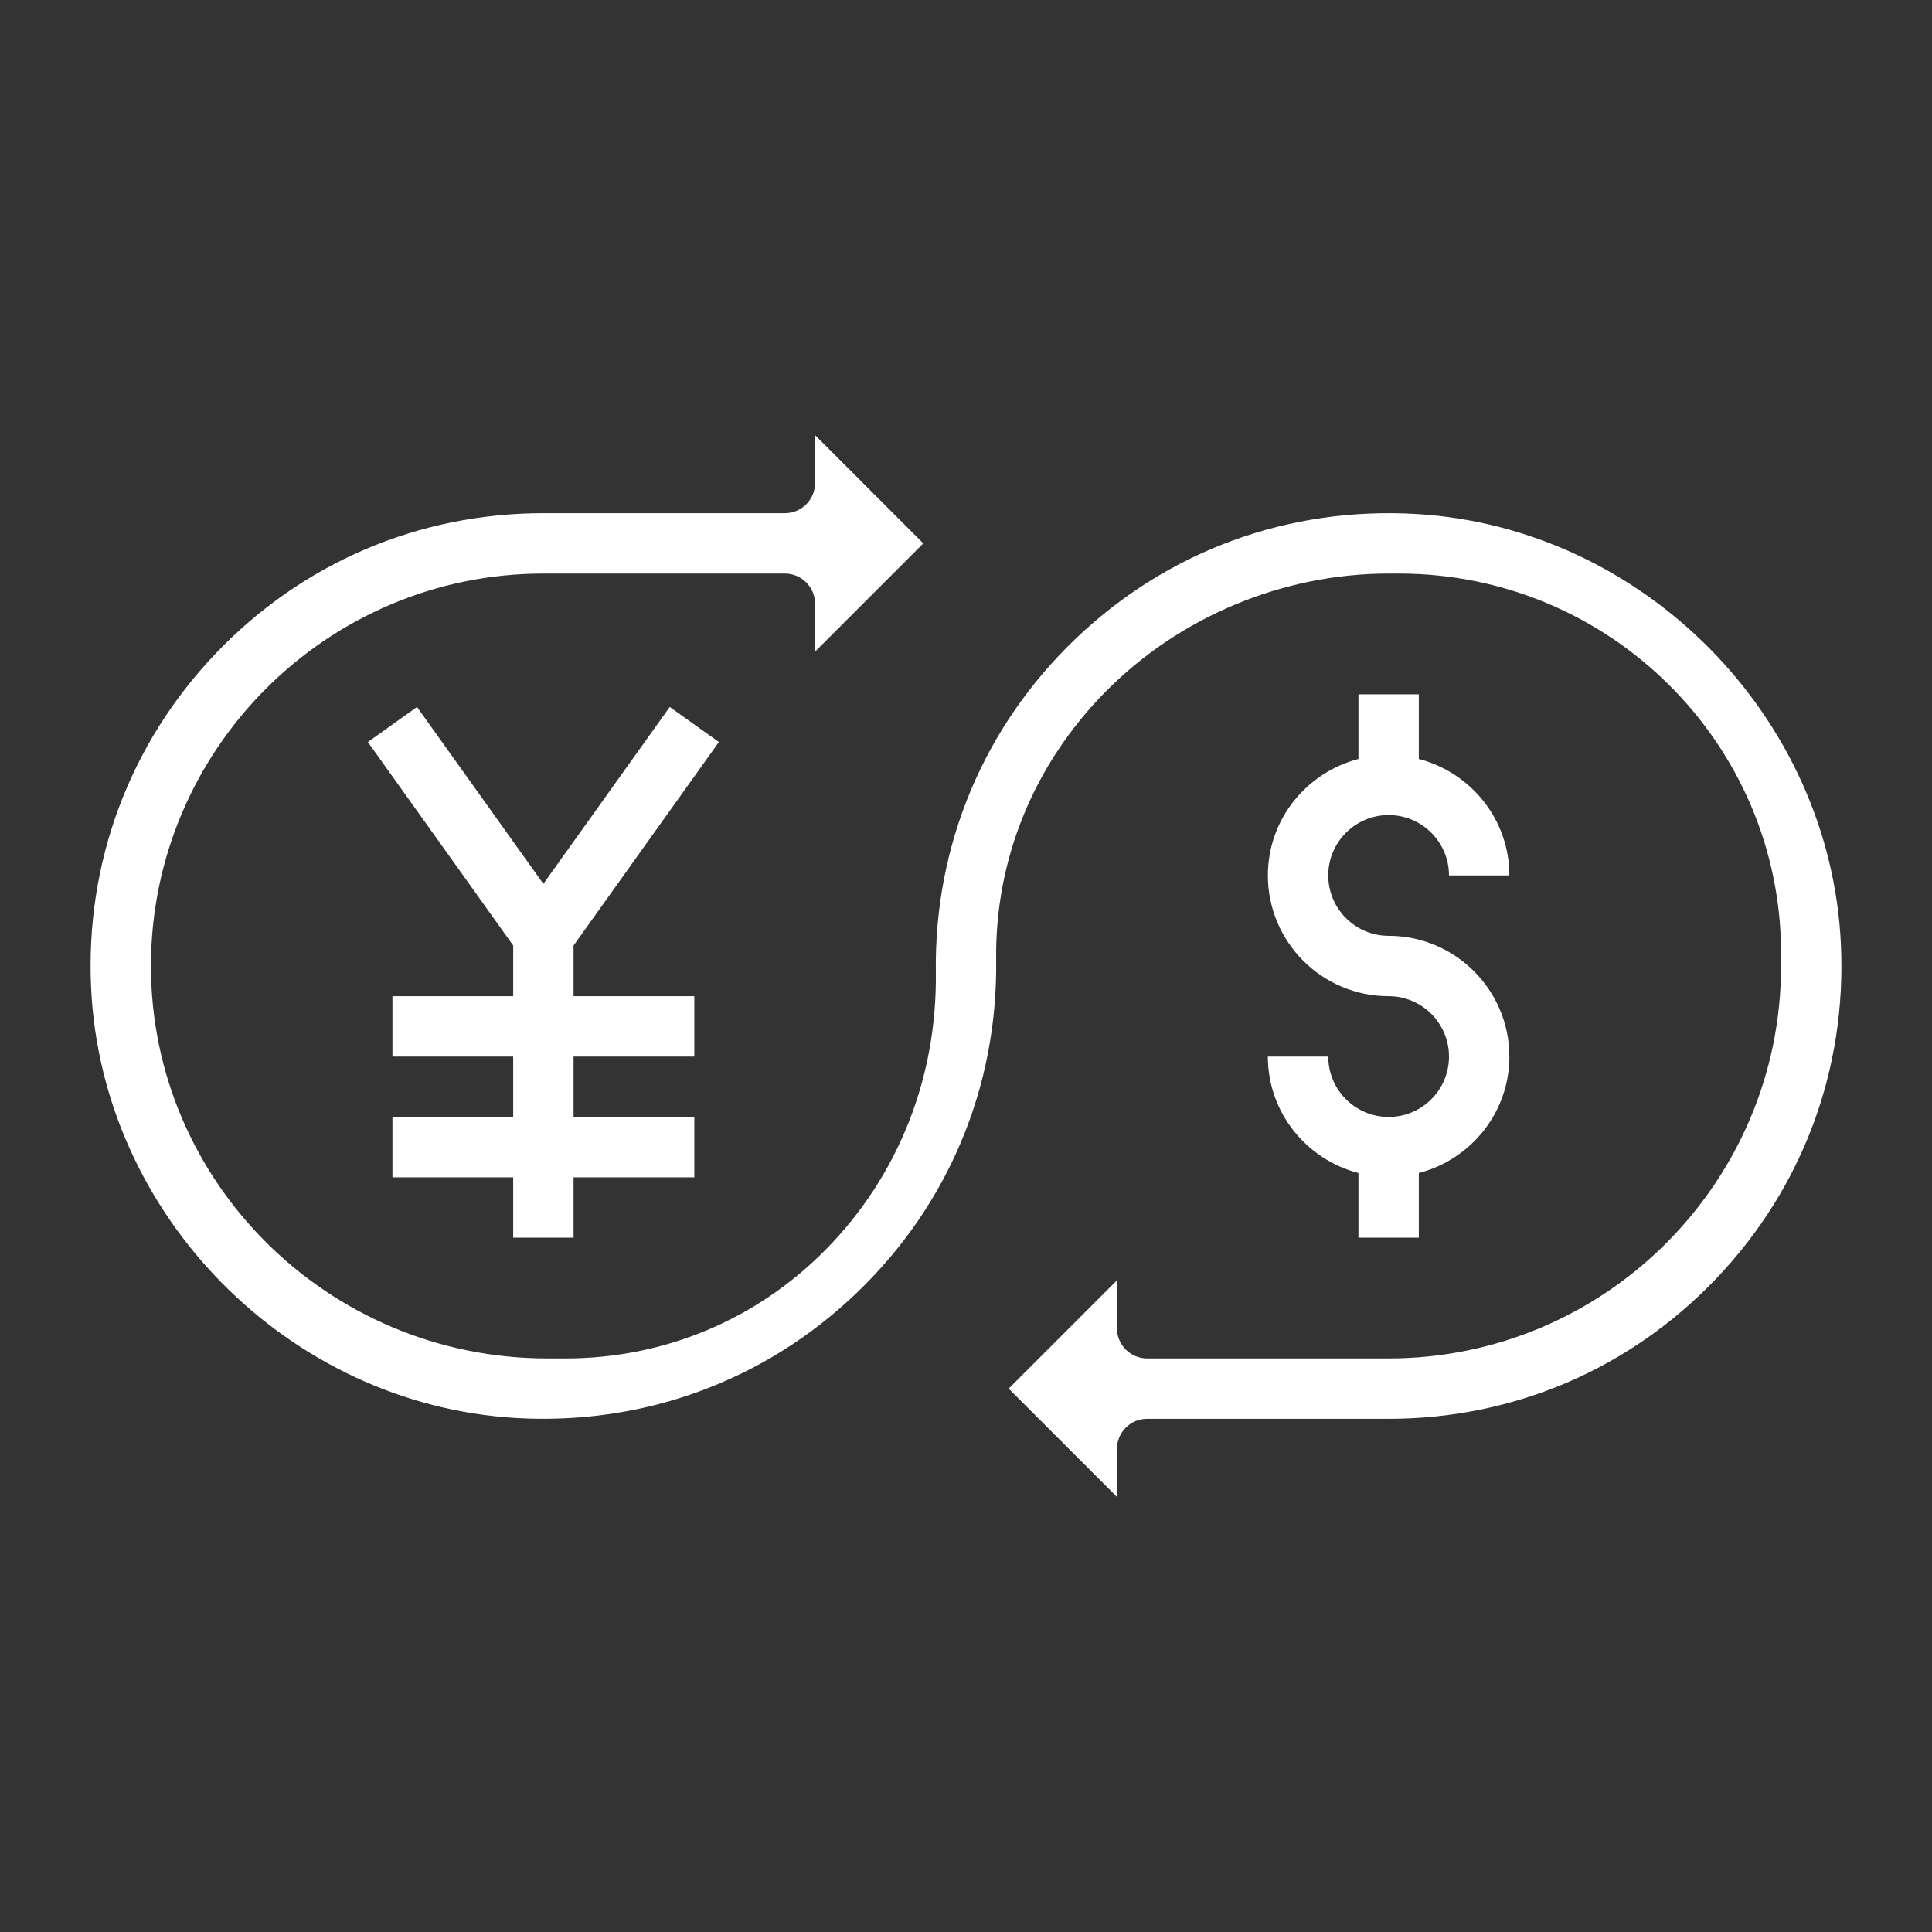 <svg id="Layer_3" enable-background="new 0 0 64 64" height="512" viewBox="0 0 64 64" width="512" xmlns="http://www.w3.org/2000/svg"><rect x="0" y="0" width="64" height="64" fill="#333333" stroke="none"/><g><path fill="#FFFFFF" d="m46.923 17.027c-4.229-.248-8.23 1.211-11.279 4.12-3.05 2.912-4.699 6.839-4.643 11.057.046 3.496-1.25 6.761-3.651 9.194-2.292 2.323-5.352 3.602-8.617 3.602h-.604c-7.239 0-13.129-5.832-13.129-13s5.832-13 13-13h8c.552 0 1 .447 1 1v1.586l3.586-3.586-3.586-3.586v1.586c0 .553-.448 1-1 1h-8c-4.141 0-7.996 1.65-10.855 4.648-2.857 2.995-4.323 6.931-4.127 11.08.355 7.537 6.531 13.794 14.059 14.244 4.224.248 8.23-1.211 11.278-4.12 3.049-2.91 4.699-6.836 4.644-11.053-.043-3.318 1.243-6.473 3.621-8.882 2.457-2.489 5.877-3.917 9.38-3.917h.345c6.978 0 12.655 5.643 12.655 12.579v.421c0 7.168-5.832 13-13 13h-8c-.552 0-1-.447-1-1v-1.586l-3.586 3.586 3.586 3.586v-1.586c0-.553.448-1 1-1h8c4.141 0 7.996-1.65 10.855-4.648 2.857-2.995 4.323-6.931 4.127-11.08-.355-7.538-6.531-13.794-14.059-14.245z"/><path fill="#FFFFFF" d="m46 37c-1.103 0-2-.897-2-2h-2c0 1.859 1.28 3.411 3 3.858v2.142h2v-2.142c1.72-.447 3-1.999 3-3.858 0-2.206-1.794-4-4-4-1.103 0-2-.897-2-2s.897-2 2-2 2 .897 2 2h2c0-1.859-1.28-3.411-3-3.858v-2.142h-2v2.142c-1.72.447-3 1.999-3 3.858 0 2.206 1.794 4 4 4 1.103 0 2 .897 2 2s-.897 2-2 2z"/><path fill="#FFFFFF" d="m23.814 24.581-1.628-1.162-4.186 5.86-4.186-5.86-1.628 1.162 4.814 6.74v1.679h-4v2h4v2h-4v2h4v2h2v-2h4v-2h-4v-2h4v-2h-4v-1.679z"/></g></svg>